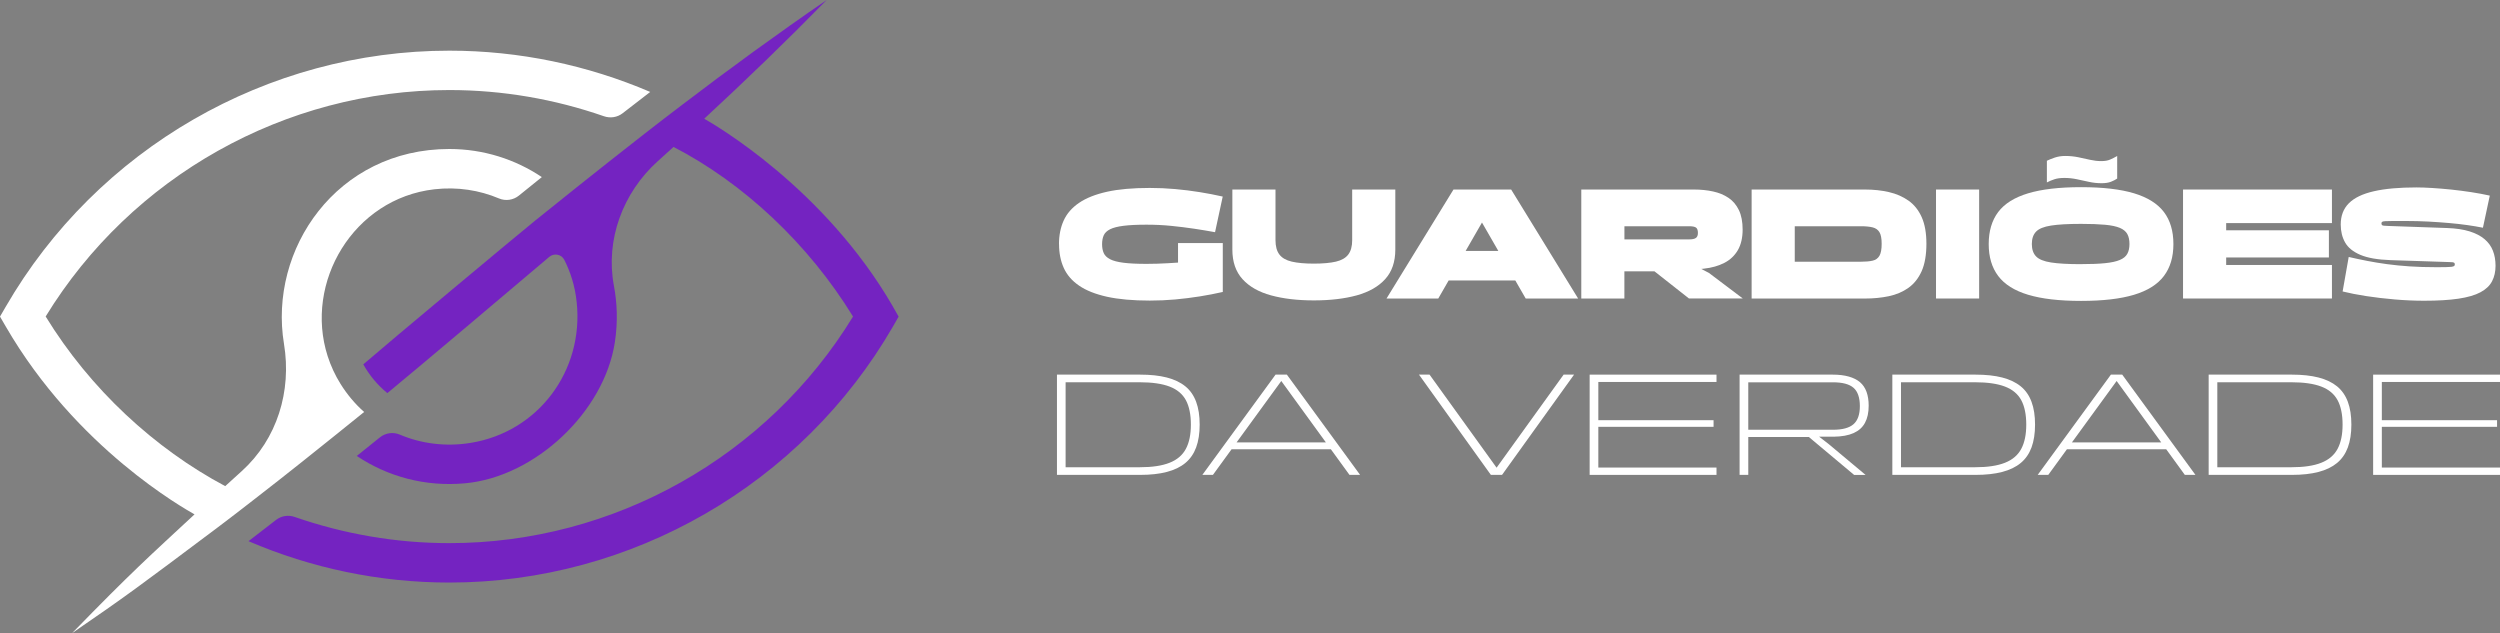 <?xml version="1.0" encoding="UTF-8"?>
<svg id="Layer_2" data-name="Layer 2" xmlns="http://www.w3.org/2000/svg" viewBox="0 0 739.6 187.32">
  <rect x="0" y="0" width="739.6" height="187.32" fill="#808080" stroke="none"/>
  <defs>
    <style>
      .cls-1 {
        fill: #fff;
      }

      .cls-1, .cls-2 {
        stroke-width: 0px;
      }

      .cls-2 {
        fill: #7423c1;
      }
    </style>
  </defs>
  <g id="LOGO">
    <g>
      <g>
        <path class="cls-1" d="M132.94,26.64c15.78,0,31.21,2.7,45.73,7.75,1.88.65,3.95.34,5.52-.88,2.73-2.13,5.45-4.24,8.17-6.31-18.53-7.93-38.73-12.21-59.42-12.21C79.03,14.98,28.73,44,1.69,90.75l-1.69,2.91,1.69,2.91c20.95,36.17,53.02,53.96,55.86,55.6-13.21,12.27-18.43,16.85-36.22,35.14,16.24-11.16,19.04-13.25,43.22-31.39,3.5-2.62,6.94-5.3,10.37-7.96,10.24-7.9,20.71-16.35,23.66-18.71,3.06-2.45,6.12-4.9,9.15-7.37-2.71-2.39-5.07-5.22-6.99-8.31-1.6-2.56-2.88-5.33-3.82-8.25-6.95-21.73,7.58-46.56,31.58-49.32,6.81-.78,13.35.27,19.13,2.71,1.97.83,4.24.49,5.9-.86,2.27-1.84,4.53-3.65,6.77-5.46-7.84-5.25-17.25-8.31-27.36-8.31-33.31,0-53.55,29.67-48.92,57.68,2.3,13.93-2.01,28.14-12.49,37.61-1.67,1.51-3.31,3-4.89,4.44h-.03c-20.86-11.11-39.91-28.67-53.1-50.18C38.87,52.22,84.31,26.64,132.94,26.64Z"/>
        <path class="cls-2" d="M264.2,90.75c-20.38-35.27-53.01-53.98-55.86-55.63,12.44-11.51,24.57-23.23,36.22-35.12-14.54,9.97-28.97,20.49-43.22,31.36-3.47,2.65-6.94,5.3-10.37,7.98-14.79,11.53-29.29,23.21-32.81,26.05-4.7,3.79-43.36,36.05-50.68,42.4,1.81,3.26,4.23,6.15,7.11,8.51,7.08-5.78,38.28-32.13,47.9-40.3,1.41-1.2,3.6-.8,4.44.85,1.72,3.4,3.17,7.52,3.69,12.65,2.08,20.21-11.37,38.3-31.42,41.53-7.46,1.2-14.65.2-20.94-2.46-1.97-.83-4.23-.51-5.89.84-2.26,1.83-4.54,3.65-6.82,5.48,9.02,6.04,20.12,9.18,32.02,8.09,20.75-1.89,41.18-21.14,44.33-41.73.95-6.21.64-11.82-.27-16.66-2.58-13.65,2.65-27.63,12.98-36.92,1.59-1.43,3.15-2.84,4.65-4.2,20.69,10.68,39.9,28.65,53.1,50.18-25.32,41.44-70.76,67.03-119.42,67.03-15.79,0-31.21-2.7-45.76-7.75-1.87-.65-3.93-.34-5.5.87-2.7,2.1-5.42,4.21-8.16,6.3,18.53,7.96,38.7,12.24,59.42,12.24,53.94,0,104.24-29.03,131.25-75.77l1.66-2.91-1.66-2.91Z"/>
      </g>
      <g>
        <path class="cls-1" d="M313.29,72.24c0-2.62.46-4.95,1.39-7,.93-2.05,2.44-3.79,4.54-5.22,2.1-1.43,4.85-2.53,8.27-3.29,3.42-.76,7.63-1.13,12.64-1.13,2.55,0,5.06.11,7.52.33,2.46.22,4.87.52,7.23.9,2.36.38,4.65.82,6.85,1.32l-2.27,10.54c-1.89-.35-3.93-.69-6.12-1.02-2.19-.33-4.48-.61-6.85-.85-2.38-.24-4.81-.35-7.3-.35-2.8,0-5.07.11-6.81.33-1.73.22-3.06.56-3.97,1.02-.91.46-1.54,1.05-1.87,1.77-.33.73-.5,1.61-.5,2.65s.17,1.92.5,2.65c.33.73.95,1.32,1.87,1.8.91.47,2.24.82,3.97,1.04,1.73.22,4,.33,6.81.33,1.07,0,2.13-.02,3.17-.05,1.04-.03,2.08-.08,3.12-.14,1.04-.06,2.05-.13,3.03-.19v-5.77h13.24v14.46c-2.21.5-4.49.95-6.85,1.32s-4.77.68-7.23.9c-2.46.22-4.96.33-7.52.33-5.01,0-9.23-.38-12.64-1.13-3.42-.76-6.18-1.85-8.27-3.29-2.1-1.43-3.61-3.18-4.54-5.25-.93-2.06-1.39-4.4-1.39-7.02Z"/>
        <path class="cls-1" d="M400.03,71.05v-14.98h12.76v17.77c0,3.62-1,6.54-3,8.74-2,2.21-4.81,3.8-8.41,4.8-3.61.99-7.84,1.49-12.69,1.49s-9.04-.5-12.67-1.49c-3.62-.99-6.44-2.59-8.44-4.8-2-2.21-3-5.12-3-8.74v-17.77h12.76v14.98c0,1.83.39,3.25,1.16,4.25.77,1.01,1.99,1.71,3.66,2.1,1.67.39,3.84.59,6.52.59s4.89-.2,6.55-.59c1.65-.39,2.87-1.09,3.64-2.1.77-1.01,1.16-2.43,1.16-4.25Z"/>
        <path class="cls-1" d="M443.23,56.07l-.38,2.08-17.35,30.16h-15.31l19.81-32.24h13.24ZM456.04,82.97h-34.13v-8.74h34.13v8.74ZM451.36,88.31l-17.35-30.16-.19-2.08h13.24l19.81,32.24h-15.5Z"/>
        <path class="cls-1" d="M480.57,88.31h-12.76v-32.24h33.37c1.99,0,3.85.19,5.6.57,1.75.38,3.28,1.01,4.58,1.89,1.31.88,2.33,2.09,3.07,3.62.74,1.53,1.11,3.46,1.11,5.79s-.47,4.45-1.42,6.07c-.95,1.62-2.28,2.88-3.99,3.76-1.72.88-3.71,1.45-5.98,1.7l-.85.09,2.27,1.18,10.02,7.56h-15.93l-10.21-8.04h-8.89v8.04ZM480.57,66.94v3.88h19.19c.91,0,1.57-.14,1.96-.43.39-.28.59-.77.59-1.47,0-.82-.2-1.35-.59-1.61-.39-.25-1.05-.38-1.96-.38h-19.19Z"/>
        <path class="cls-1" d="M551.76,88.31h-33.56v-32.24h33.56c2.52,0,4.88.25,7.07.76,2.19.5,4.12,1.35,5.79,2.53,1.67,1.18,2.97,2.81,3.9,4.89.93,2.08,1.39,4.71,1.39,7.89s-.47,6.01-1.42,8.11c-.95,2.1-2.25,3.73-3.92,4.92-1.67,1.18-3.6,2-5.79,2.46-2.19.46-4.53.69-7.02.69ZM530.96,66.94v10.49h19.52c1.42,0,2.58-.1,3.5-.31.91-.2,1.59-.69,2.03-1.44.44-.76.66-1.94.66-3.55s-.22-2.73-.66-3.45c-.44-.72-1.12-1.2-2.03-1.42-.91-.22-2.08-.33-3.5-.33h-19.52Z"/>
        <path class="cls-1" d="M585.51,88.31h-12.76v-32.24h12.76v32.24Z"/>
        <path class="cls-1" d="M615.66,89.02c-6.43,0-11.65-.61-15.67-1.82-4.02-1.21-6.96-3.06-8.84-5.55-1.88-2.49-2.81-5.64-2.81-9.45s.94-7,2.81-9.48c1.87-2.47,4.82-4.32,8.84-5.53s9.24-1.82,15.67-1.82,11.69.61,15.69,1.82c4,1.21,6.94,3.06,8.82,5.53,1.87,2.47,2.81,5.63,2.81,9.48s-.94,6.96-2.81,9.45c-1.88,2.49-4.81,4.34-8.82,5.55-4,1.21-9.23,1.82-15.69,1.82ZM615.66,78.14c2.87,0,5.23-.09,7.09-.28,1.86-.19,3.32-.5,4.37-.95,1.06-.44,1.8-1.05,2.22-1.82.43-.77.64-1.74.64-2.91s-.21-2.18-.64-2.95c-.43-.77-1.17-1.38-2.22-1.82-1.06-.44-2.51-.75-4.37-.92-1.86-.17-4.22-.26-7.09-.26-3.81,0-6.78.17-8.89.5-2.11.33-3.59.93-4.42,1.8-.84.87-1.25,2.09-1.25,3.66s.42,2.8,1.25,3.66c.83.87,2.31,1.47,4.42,1.8,2.11.33,5.07.5,8.89.5ZM605.55,53.94v-6.38c.63-.31,1.42-.63,2.36-.95.95-.31,1.95-.47,3.03-.47,1.39,0,2.69.13,3.9.38,1.21.25,2.38.5,3.5.76,1.12.25,2.21.38,3.29.38s1.95-.15,2.62-.45c.68-.3,1.38-.65,2.1-1.06v6.67c-.5.35-1.12.66-1.84.95-.73.28-1.64.43-2.74.43-1.29,0-2.55-.13-3.76-.4-1.21-.27-2.42-.53-3.62-.78-1.2-.25-2.41-.38-3.64-.38s-2.14.13-2.93.38c-.79.25-1.54.57-2.27.95Z"/>
        <path class="cls-1" d="M689.88,88.31h-44.05v-32.24h44.05v9.93h-31.29v2.13h30.39v8.04h-30.39v2.22h31.29v9.93Z"/>
        <path class="cls-1" d="M738.28,78.62c0,1.77-.35,3.3-1.04,4.61-.69,1.31-1.84,2.39-3.43,3.24-1.59.85-3.75,1.48-6.48,1.89-2.73.41-6.12.61-10.19.61-2.84,0-5.73-.13-8.67-.38-2.95-.25-5.75-.58-8.41-.99-2.66-.41-5-.87-7.02-1.37l1.8-10.21c1.76.41,3.58.8,5.44,1.16,1.86.36,3.83.69,5.91.97s4.31.5,6.69.66c2.38.16,4.99.24,7.82.24,1.17,0,2.11,0,2.84-.02.72-.02,1.28-.05,1.68-.09.39-.05.66-.13.8-.24.14-.11.21-.26.21-.45,0-.25-.06-.42-.17-.5-.11-.08-.28-.13-.52-.17-.24-.03-.56-.05-.97-.05l-17.35-.57c-3.81-.13-6.79-.65-8.93-1.56-2.14-.91-3.65-2.13-4.51-3.66-.87-1.53-1.3-3.3-1.3-5.32,0-2.58.8-4.68,2.41-6.29s4.07-2.79,7.4-3.55c3.32-.76,7.52-1.13,12.6-1.13,1.35,0,2.92.06,4.7.17,1.78.11,3.66.27,5.63.47,1.97.21,3.93.46,5.88.76,1.95.3,3.78.64,5.48,1.02l-2.03,9.5c-1.39-.28-2.92-.54-4.61-.78-1.69-.24-3.49-.44-5.41-.61-1.92-.17-3.96-.31-6.1-.43-2.14-.11-4.35-.17-6.62-.17h-3.92c-.98,0-1.71.02-2.2.05-.49.03-.8.09-.95.19s-.21.25-.21.47.05.39.17.5c.11.11.31.17.61.19.3.02.73.04,1.3.07l17.35.61c2.62.09,4.83.43,6.64.99,1.81.57,3.28,1.33,4.42,2.29,1.13.96,1.96,2.1,2.48,3.43.52,1.32.78,2.81.78,4.44Z"/>
        <path class="cls-1" d="M337.3,140.49h-24.61v-29.66h24.61c3.04,0,5.68.28,7.89.85s4.04,1.44,5.48,2.61c1.44,1.17,2.5,2.7,3.2,4.59.7,1.88,1.04,4.13,1.04,6.74s-.35,4.86-1.04,6.74c-.7,1.88-1.76,3.42-3.2,4.61-1.43,1.19-3.26,2.07-5.48,2.65-2.22.58-4.85.87-7.89.87ZM315.25,113.09v25.14h21.92c3.68,0,6.63-.44,8.85-1.33,2.22-.88,3.82-2.25,4.81-4.11.99-1.85,1.48-4.25,1.48-7.18s-.49-5.39-1.48-7.22c-.99-1.83-2.59-3.17-4.81-4.02-2.22-.85-5.17-1.28-8.85-1.28h-21.92Z"/>
        <path class="cls-1" d="M379.79,110.83l.22.57-21.18,29.09h-3.13l21.66-29.66h2.44ZM394.79,132.92h-31.44v-2.04h31.44v2.04ZM399.23,140.49l-21.13-29.09.17-.57h2.44l21.66,29.66h-3.13Z"/>
        <path class="cls-1" d="M441.06,140.49l-21.27-29.66h3.13l19.83,27.53,19.83-27.53h3.09l-21.31,29.66h-3.3Z"/>
        <path class="cls-1" d="M507.81,140.49h-37.53v-29.66h37.53v2.17h-34.96v11.31h34.09v1.96h-34.09v12.05h34.96v2.17Z"/>
        <path class="cls-1" d="M517.21,140.49h-2.57v-29.66h27.57c1.8,0,3.37.19,4.72.57,1.35.38,2.46.93,3.33,1.67.87.74,1.51,1.7,1.94,2.87.42,1.17.63,2.53.63,4.07,0,2.03-.36,3.72-1.09,5.07-.72,1.35-1.85,2.36-3.37,3.04-1.52.68-3.47,1.04-5.85,1.07h-4.35l2.87,2.22,10.87,9.09h-3.39l-13.39-11.22h-17.92v11.22ZM517.21,113.09v14.05h25.05c2.81,0,4.84-.55,6.09-1.65,1.25-1.1,1.87-2.88,1.87-5.35s-.62-4.33-1.87-5.41c-1.25-1.09-3.28-1.63-6.09-1.63h-25.05Z"/>
        <path class="cls-1" d="M584.44,140.49h-24.61v-29.66h24.61c3.04,0,5.68.28,7.89.85s4.04,1.44,5.48,2.61c1.44,1.17,2.5,2.7,3.2,4.59.7,1.88,1.04,4.13,1.04,6.74s-.35,4.86-1.04,6.74c-.7,1.88-1.76,3.42-3.2,4.61-1.43,1.19-3.26,2.07-5.48,2.65-2.22.58-4.85.87-7.89.87ZM562.39,113.09v25.14h21.92c3.68,0,6.63-.44,8.85-1.33,2.22-.88,3.82-2.25,4.81-4.11.99-1.85,1.48-4.25,1.48-7.18s-.49-5.39-1.48-7.22c-.99-1.83-2.59-3.17-4.81-4.02-2.22-.85-5.17-1.28-8.85-1.28h-21.92Z"/>
        <path class="cls-1" d="M626.92,110.83l.22.57-21.18,29.09h-3.13l21.66-29.66h2.43ZM641.93,132.92h-31.44v-2.04h31.44v2.04ZM646.36,140.49l-21.13-29.09.17-.57h2.44l21.66,29.66h-3.13Z"/>
        <path class="cls-1" d="M678.02,140.49h-24.61v-29.66h24.61c3.04,0,5.67.28,7.89.85,2.22.57,4.04,1.44,5.48,2.61,1.43,1.17,2.5,2.7,3.2,4.59.7,1.88,1.04,4.13,1.04,6.74s-.35,4.86-1.04,6.74c-.7,1.88-1.76,3.42-3.2,4.61-1.44,1.19-3.26,2.07-5.48,2.65-2.22.58-4.85.87-7.89.87ZM655.97,113.09v25.14h21.92c3.68,0,6.63-.44,8.85-1.33,2.22-.88,3.82-2.25,4.81-4.11.99-1.85,1.48-4.25,1.48-7.18s-.49-5.39-1.48-7.22c-.99-1.83-2.59-3.17-4.81-4.02-2.22-.85-5.17-1.28-8.85-1.28h-21.92Z"/>
        <path class="cls-1" d="M739.6,140.49h-37.53v-29.66h37.53v2.17h-34.96v11.31h34.09v1.96h-34.09v12.05h34.96v2.17Z"/>
      </g>
    </g>
  </g>
</svg>